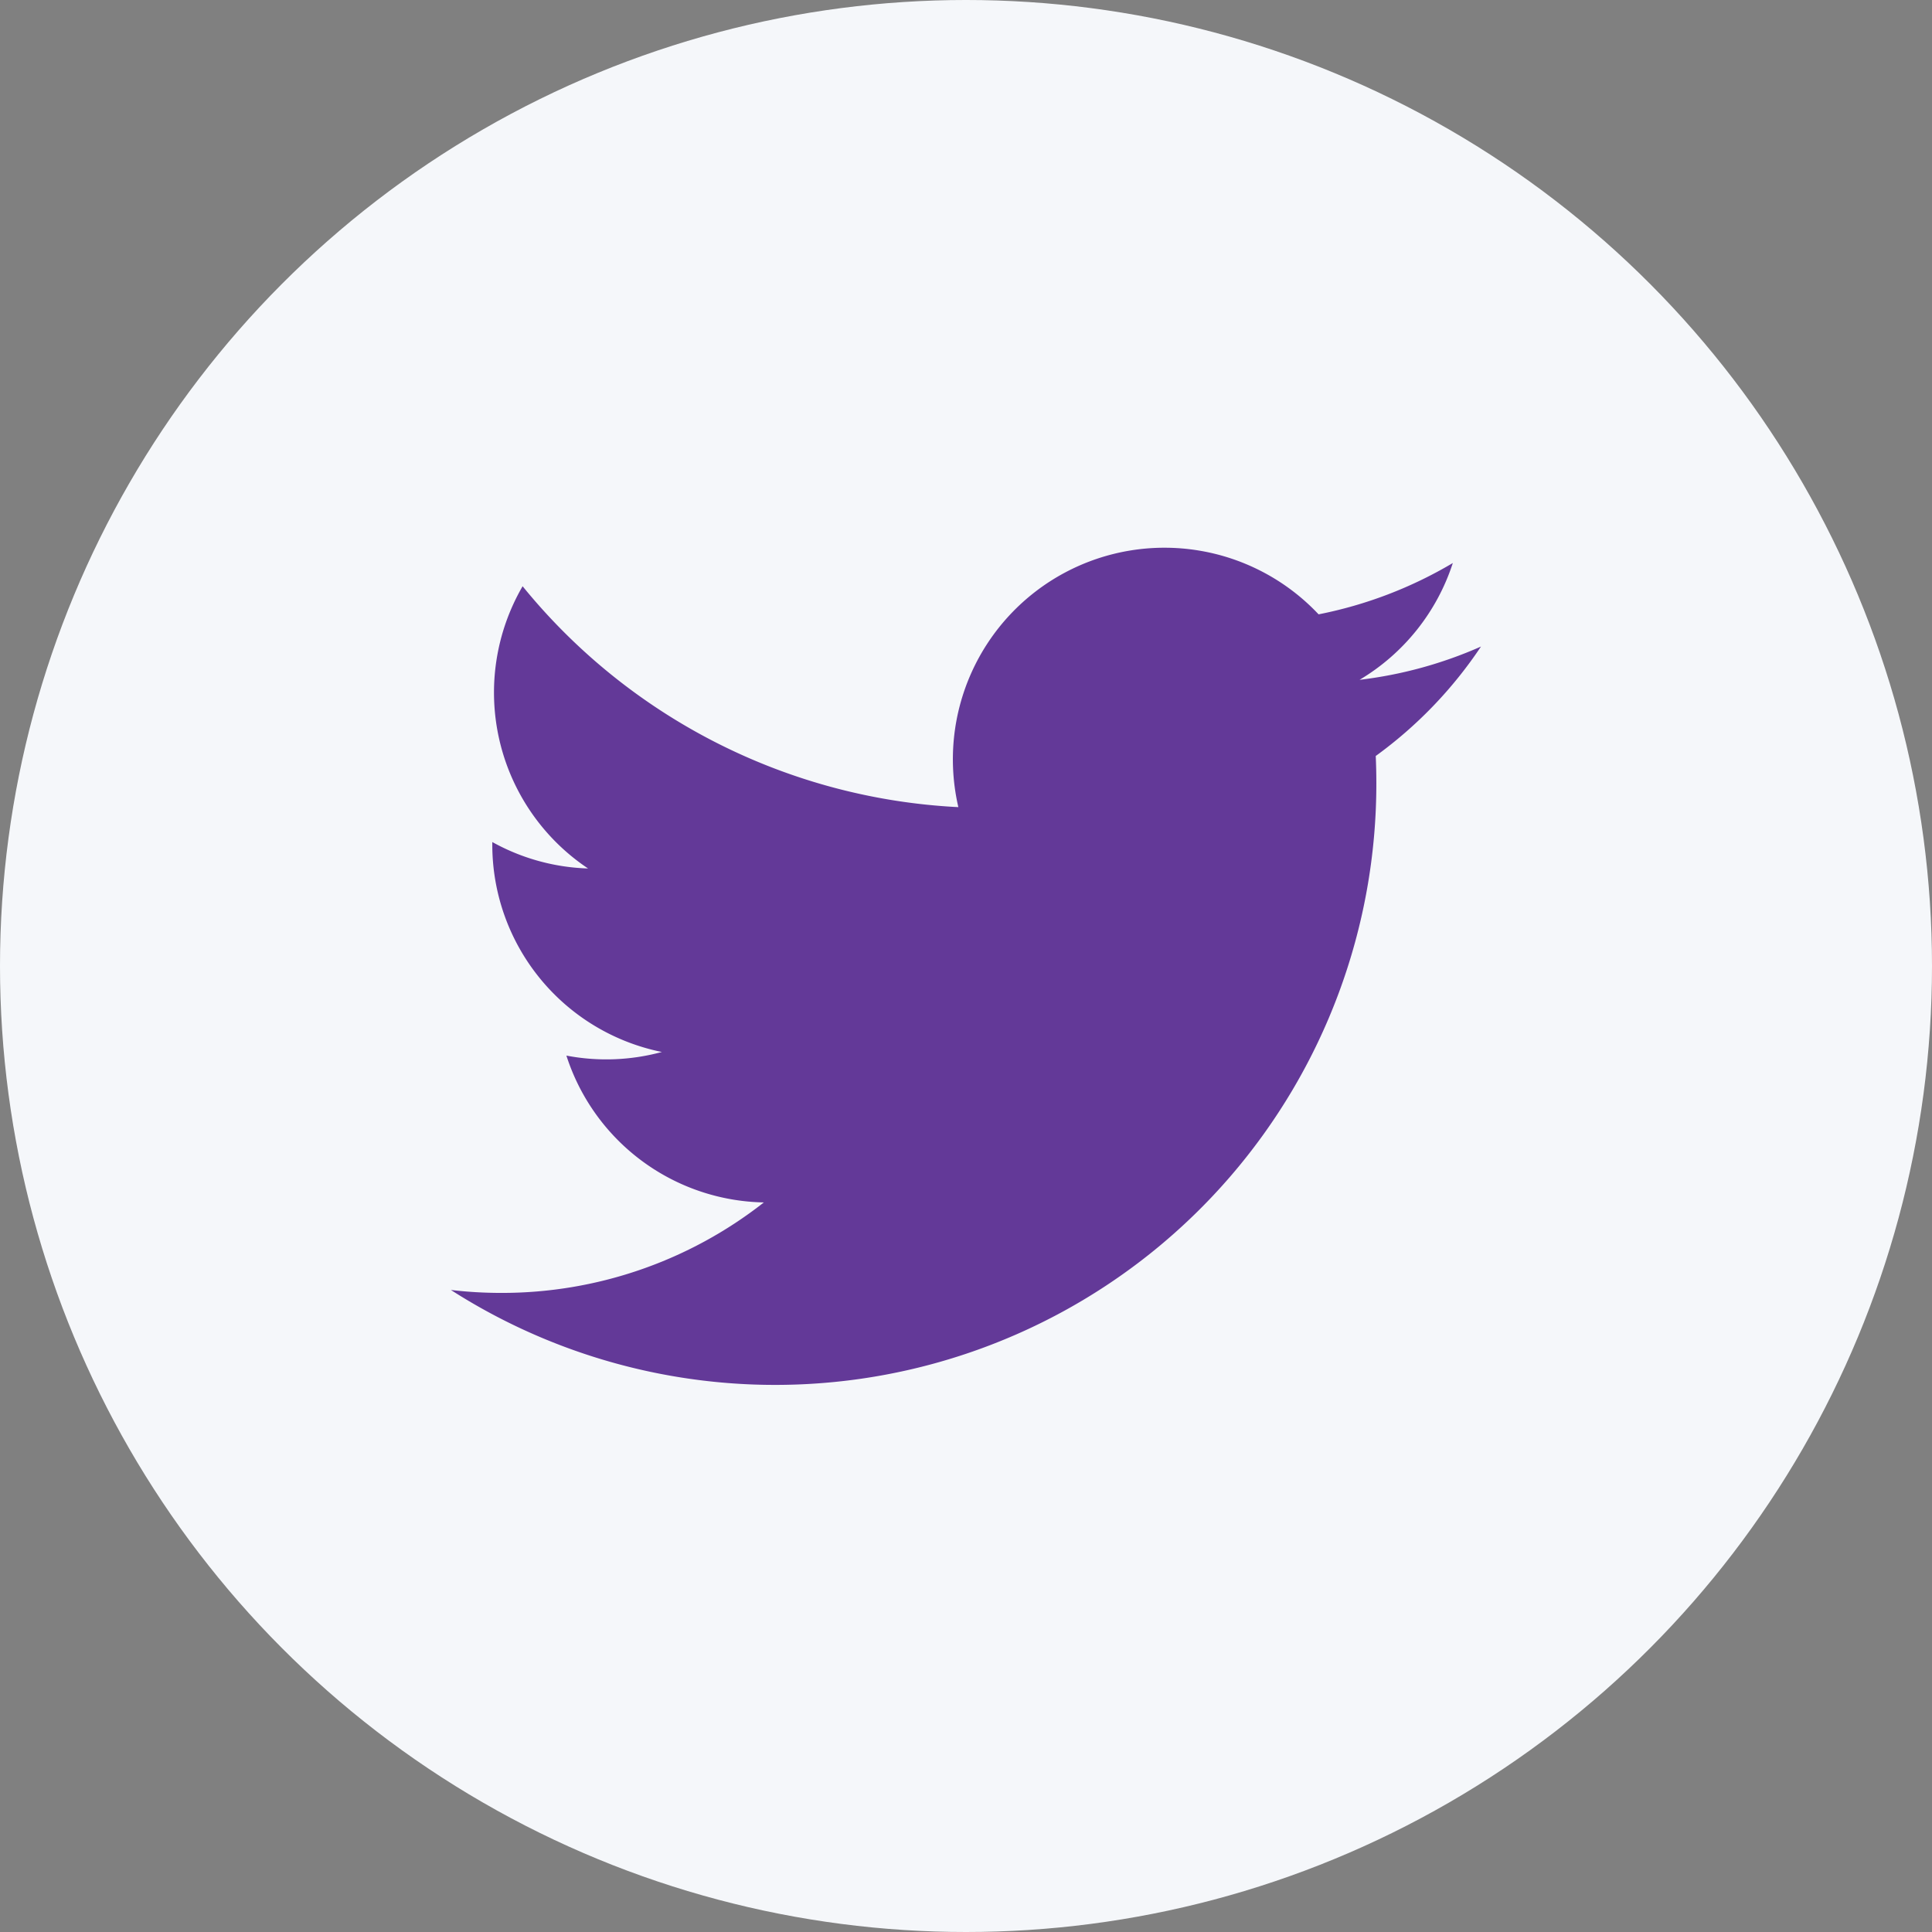 <svg xmlns="http://www.w3.org/2000/svg" width="48" height="48" viewBox="0 0 48 48">
  <rect x="0" y="0" width="48" height="48" fill="#808080" stroke="none"/>
  <g id="tw-icon-share" transform="translate(-520 -1147)">
    <circle id="Ellipse_47" data-name="Ellipse 47" cx="24" cy="24" r="24" transform="translate(520 1147)" fill="#f5f7fa"/>
    <path id="Path_1" data-name="Path 1" d="M500.9,287.375a10.5,10.5,0,0,1-3.017.827A5.267,5.267,0,0,0,500.2,285.3a10.513,10.513,0,0,1-3.335,1.275,5.257,5.257,0,0,0-8.95,4.79,14.911,14.911,0,0,1-10.826-5.488,5.258,5.258,0,0,0,1.626,7.012,5.229,5.229,0,0,1-2.379-.657c0,.022,0,.044,0,.066a5.255,5.255,0,0,0,4.213,5.15,5.265,5.265,0,0,1-2.372.09,5.257,5.257,0,0,0,4.906,3.648,10.538,10.538,0,0,1-6.523,2.248,10.7,10.7,0,0,1-1.253-.073A14.937,14.937,0,0,0,498.3,290.773q0-.341-.015-.679A10.677,10.677,0,0,0,500.9,287.375Z" transform="translate(55.895 875.688)" fill="#633998"/>
  </g>
</svg>
